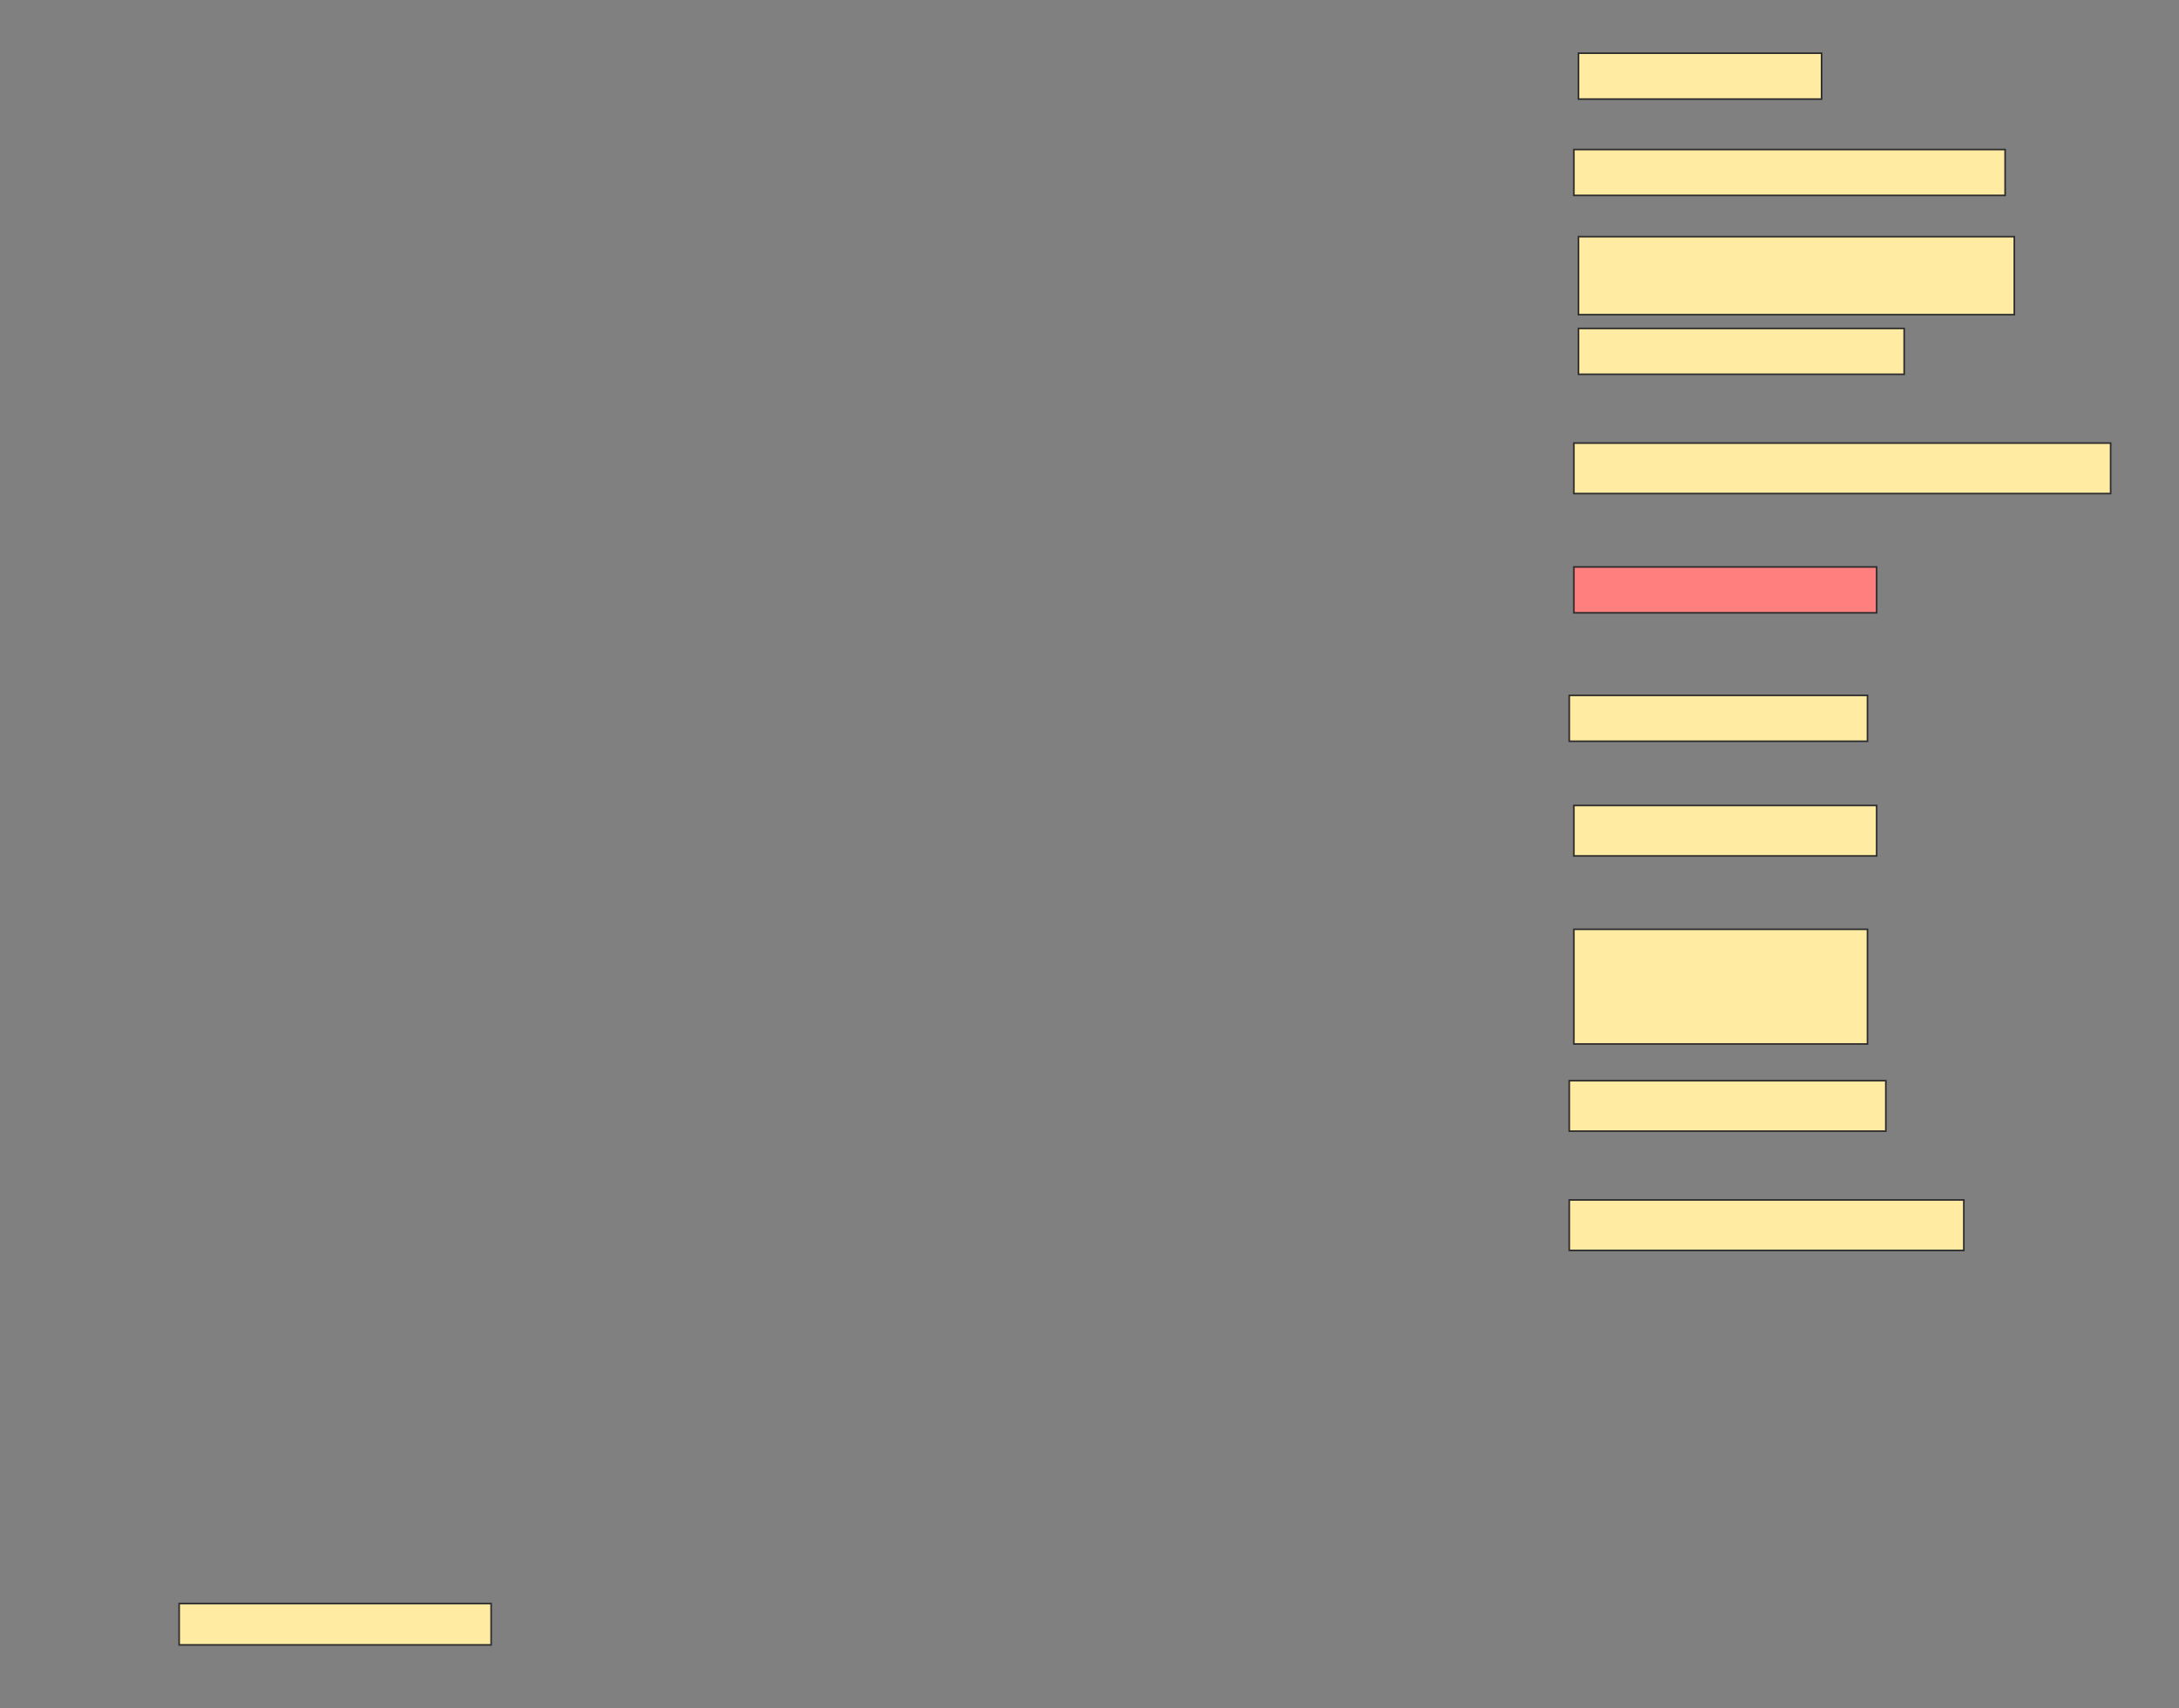 <svg height="1064" width="1357" xmlns="http://www.w3.org/2000/svg">
 <rect width="100%" height="100%" fill="#808080" stroke="none"/>
 <!-- Created with Image Occlusion Enhanced -->
 <g>
  <title>Labels</title>
 </g>
 <g>
  <title>Masks</title>
  <rect fill="#FFEBA2" height="28.571" id="92ba7f5702af42d4b6d96af8474e9394-ao-1" stroke="#2D2D2D" width="151.429" x="983" y="33.143"/>
  <rect fill="#FFEBA2" height="28.571" id="92ba7f5702af42d4b6d96af8474e9394-ao-2" stroke="#2D2D2D" width="268.571" x="980.143" y="93.143"/>
  <rect fill="#FFEBA2" height="48.571" id="92ba7f5702af42d4b6d96af8474e9394-ao-3" stroke="#2D2D2D" width="271.429" x="983" y="147.429"/>
  <rect fill="#FFEBA2" height="28.571" id="92ba7f5702af42d4b6d96af8474e9394-ao-4" stroke="#2D2D2D" stroke-dasharray="null" stroke-linecap="null" stroke-linejoin="null" width="202.857" x="983" y="204.571"/>
  <rect fill="#FFEBA2" height="31.429" id="92ba7f5702af42d4b6d96af8474e9394-ao-5" stroke="#2D2D2D" stroke-dasharray="null" stroke-linecap="null" stroke-linejoin="null" width="334.286" x="980.143" y="276"/>
  <rect class="qshape" fill="#FF7E7E" height="28.571" id="92ba7f5702af42d4b6d96af8474e9394-ao-6" stroke="#2D2D2D" stroke-dasharray="null" stroke-linecap="null" stroke-linejoin="null" width="188.571" x="980.143" y="353.143"/>
  <rect fill="#FFEBA2" height="28.571" id="92ba7f5702af42d4b6d96af8474e9394-ao-7" stroke="#2D2D2D" stroke-dasharray="null" stroke-linecap="null" stroke-linejoin="null" width="185.714" x="977.286" y="433.143"/>
  <rect fill="#FFEBA2" height="31.429" id="92ba7f5702af42d4b6d96af8474e9394-ao-8" stroke="#2D2D2D" stroke-dasharray="null" stroke-linecap="null" stroke-linejoin="null" width="188.571" x="980.143" y="501.714"/>
  <rect fill="#FFEBA2" height="71.429" id="92ba7f5702af42d4b6d96af8474e9394-ao-9" stroke="#2D2D2D" stroke-dasharray="null" stroke-linecap="null" stroke-linejoin="null" width="182.857" x="980.143" y="578.857"/>
  <rect fill="#FFEBA2" height="31.429" id="92ba7f5702af42d4b6d96af8474e9394-ao-10" stroke="#2D2D2D" stroke-dasharray="null" stroke-linecap="null" stroke-linejoin="null" width="197.143" x="977.286" y="673.143"/>
  <rect fill="#FFEBA2" height="31.429" id="92ba7f5702af42d4b6d96af8474e9394-ao-11" stroke="#2D2D2D" stroke-dasharray="null" stroke-linecap="null" stroke-linejoin="null" width="245.714" x="977.286" y="747.429"/>
  <rect fill="#FFEBA2" height="25.714" id="92ba7f5702af42d4b6d96af8474e9394-ao-12" stroke="#2D2D2D" stroke-dasharray="null" stroke-linecap="null" stroke-linejoin="null" width="194.286" x="111.571" y="998.857"/>
 </g>
</svg>
